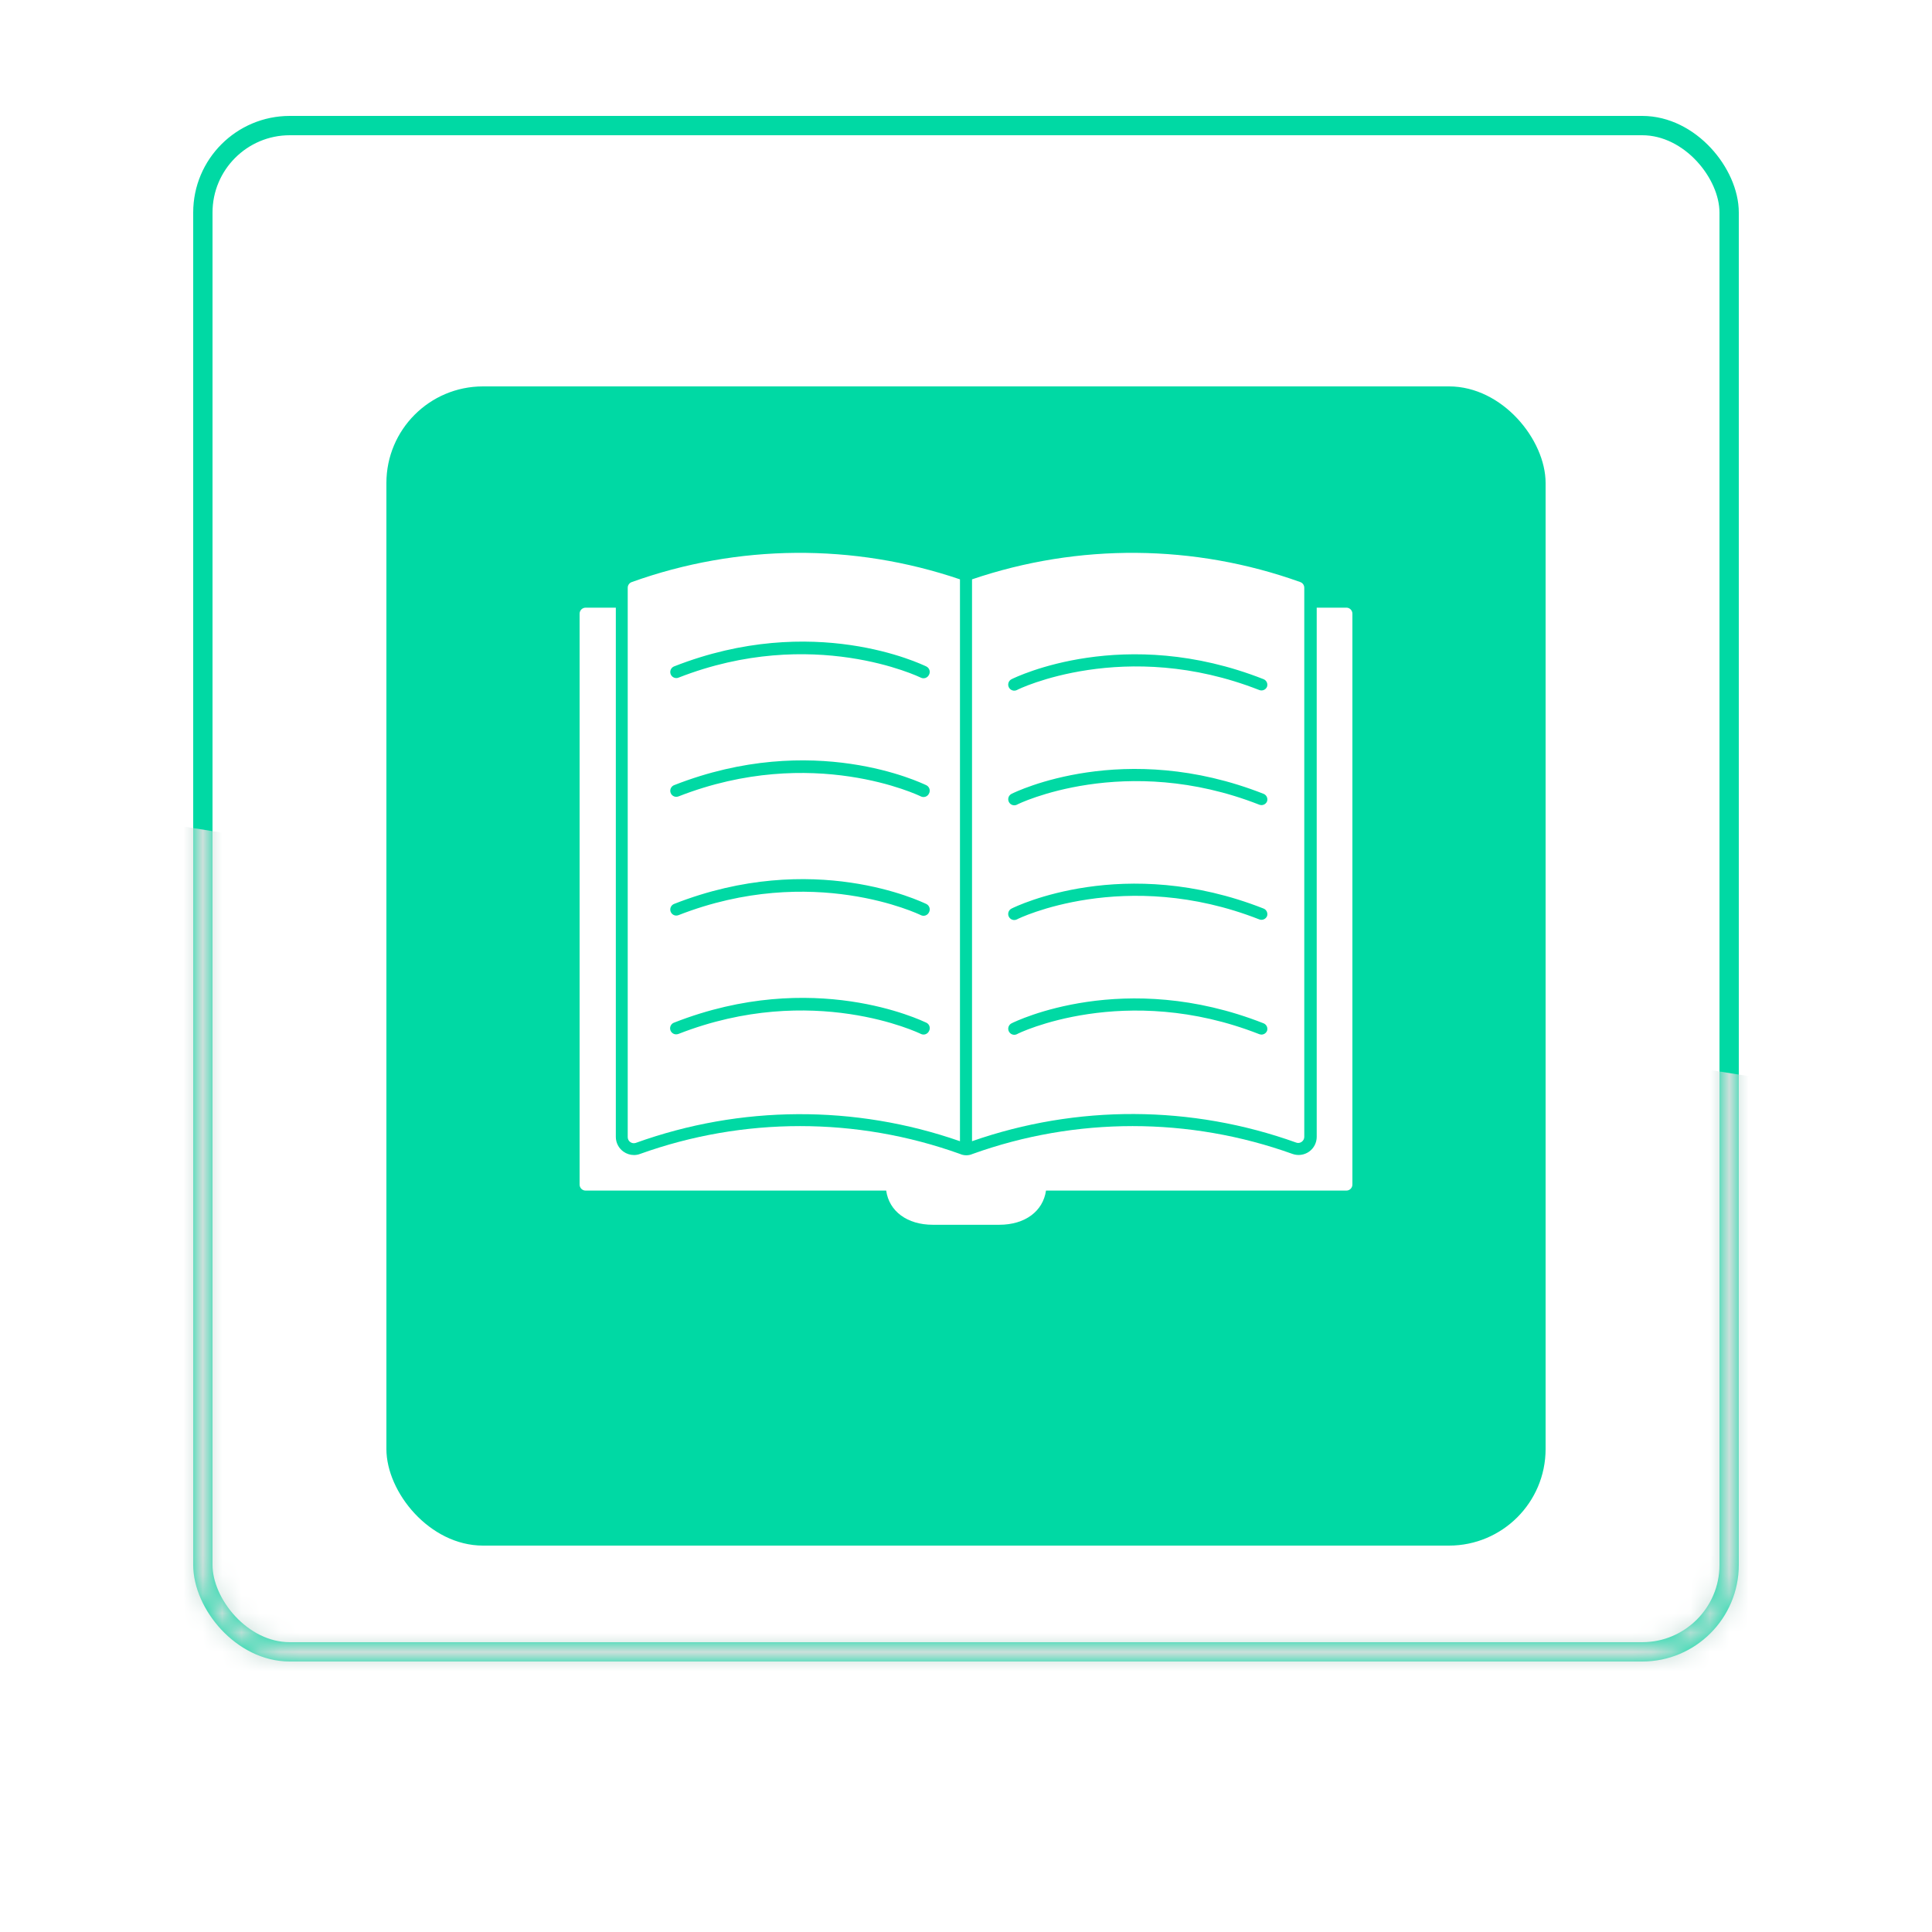 <svg width="100" height="100" viewBox="0 0 100 100" fill="none" xmlns="http://www.w3.org/2000/svg">
<rect x="10.5" y="6.5" width="79" height="79" rx="4.5" stroke="#00D9A4"/>
<mask id="mask0_500_5" style="mask-type:alpha" maskUnits="userSpaceOnUse" x="10" y="6" width="80" height="80">
<rect x="10.5" y="6.5" width="79" height="79" rx="4.5" stroke="#00D9A4"/>
</mask>
<g mask="url(#mask0_500_5)">
<path d="M-4.703 40.516C-5.87 47.836 -5.584 55.314 -3.862 62.523C-2.139 69.732 0.987 76.532 5.337 82.533C9.687 88.534 15.177 93.62 21.493 97.499C27.809 101.379 34.827 103.977 42.146 105.144C49.466 106.311 56.944 106.026 64.153 104.303C71.362 102.58 78.162 99.455 84.163 95.104C90.164 90.754 95.25 85.264 99.129 78.948C103.009 72.632 105.607 65.615 106.774 58.295L51.036 49.406L-4.703 40.516Z" fill="#CCE0DB"/>
</g>
<g filter="url(#filter0_d_500_5)">
<rect x="20" y="16" width="60" height="60" rx="5" fill="#00D9A4"/>
</g>
<g clip-path="url(#clip0_500_5)">
<path d="M70 31.766V61.312C70 61.395 69.967 61.475 69.909 61.533C69.85 61.592 69.77 61.625 69.688 61.625H54.141C53.987 62.694 53.056 63.394 51.722 63.394H48.284C46.953 63.394 46.019 62.694 45.869 61.625H30.312C30.23 61.625 30.15 61.592 30.091 61.533C30.033 61.475 30 61.395 30 61.312V31.766C30 31.683 30.033 31.603 30.091 31.545C30.15 31.486 30.23 31.453 30.312 31.453H31.875V58.847C31.875 58.997 31.912 59.145 31.982 59.279C32.051 59.412 32.152 59.526 32.275 59.612C32.433 59.724 32.622 59.784 32.816 59.784C32.922 59.785 33.028 59.766 33.128 59.728C38.482 57.806 44.337 57.806 49.691 59.728C49.793 59.774 49.904 59.797 50.016 59.797C50.128 59.797 50.238 59.774 50.341 59.728C55.694 57.806 61.55 57.806 66.903 59.728C67.044 59.778 67.195 59.793 67.344 59.773C67.492 59.752 67.633 59.697 67.756 59.611C67.878 59.524 67.978 59.41 68.047 59.277C68.116 59.144 68.153 58.997 68.153 58.847V31.453H69.716C69.793 31.46 69.866 31.496 69.919 31.554C69.971 31.612 70 31.687 70 31.766Z" fill="white"/>
<path d="M32.7 30.128C32.639 30.149 32.585 30.189 32.548 30.243C32.51 30.296 32.49 30.36 32.491 30.425V58.862C32.491 58.912 32.504 58.961 32.527 59.005C32.55 59.049 32.584 59.087 32.625 59.115C32.666 59.144 32.713 59.163 32.762 59.17C32.812 59.177 32.862 59.172 32.909 59.156C38.327 57.204 44.25 57.173 49.688 59.069V29.987C44.172 28.111 38.184 28.16 32.7 30.128ZM48.081 53.375C48.044 53.449 47.98 53.505 47.901 53.532C47.822 53.558 47.737 53.552 47.663 53.515C47.606 53.487 42.062 50.8 35.119 53.515C35.082 53.529 35.043 53.536 35.003 53.537C34.929 53.539 34.857 53.514 34.8 53.467C34.742 53.42 34.703 53.355 34.69 53.282C34.676 53.209 34.689 53.134 34.726 53.07C34.763 53.005 34.821 52.956 34.891 52.931C42.106 50.1 47.703 52.828 47.941 52.931C47.981 52.949 48.017 52.975 48.046 53.008C48.075 53.041 48.097 53.08 48.11 53.121C48.123 53.163 48.128 53.208 48.123 53.251C48.118 53.295 48.104 53.337 48.081 53.375ZM48.081 47.228C48.044 47.302 47.98 47.358 47.901 47.385C47.822 47.411 47.737 47.405 47.663 47.368C47.606 47.34 42.062 44.653 35.119 47.368C35.082 47.382 35.043 47.389 35.003 47.39C34.931 47.39 34.861 47.364 34.805 47.318C34.749 47.271 34.712 47.206 34.698 47.135C34.685 47.064 34.697 46.99 34.732 46.927C34.767 46.863 34.823 46.814 34.891 46.787C42.106 43.953 47.703 46.681 47.941 46.787C47.98 46.805 48.016 46.831 48.044 46.864C48.073 46.897 48.095 46.935 48.108 46.976C48.122 47.018 48.126 47.062 48.121 47.105C48.117 47.148 48.103 47.19 48.081 47.228ZM48.081 41.081C48.044 41.155 47.98 41.212 47.901 41.238C47.822 41.264 47.737 41.258 47.663 41.222C47.606 41.194 42.062 38.506 35.119 41.222C35.082 41.235 35.043 41.242 35.003 41.243C34.931 41.243 34.861 41.217 34.805 41.171C34.749 41.124 34.712 41.06 34.698 40.988C34.685 40.917 34.697 40.843 34.732 40.78C34.767 40.716 34.823 40.667 34.891 40.64C42.106 37.806 47.703 40.534 47.941 40.64C47.98 40.658 48.016 40.685 48.044 40.717C48.073 40.75 48.095 40.788 48.108 40.83C48.122 40.871 48.126 40.915 48.121 40.958C48.117 41.001 48.103 41.043 48.081 41.081ZM48.081 34.934C48.044 35.008 47.98 35.065 47.901 35.091C47.822 35.117 47.737 35.112 47.663 35.075C47.606 35.05 42.062 32.359 35.119 35.075C35.082 35.09 35.043 35.097 35.003 35.097C34.931 35.096 34.861 35.07 34.805 35.024C34.749 34.977 34.712 34.913 34.698 34.841C34.685 34.77 34.697 34.696 34.732 34.633C34.767 34.569 34.823 34.52 34.891 34.493C42.106 31.659 47.703 34.387 47.941 34.493C47.98 34.512 48.016 34.538 48.044 34.57C48.073 34.603 48.095 34.641 48.108 34.683C48.122 34.724 48.126 34.768 48.121 34.811C48.117 34.855 48.103 34.896 48.081 34.934ZM67.303 30.128C61.819 28.16 55.829 28.111 50.312 29.987V59.069C55.748 57.168 61.672 57.194 67.091 59.14C67.125 59.153 67.161 59.159 67.197 59.159C67.261 59.158 67.323 59.137 67.375 59.1C67.416 59.071 67.45 59.033 67.473 58.989C67.496 58.946 67.509 58.897 67.509 58.847V30.425C67.51 30.36 67.49 30.297 67.454 30.243C67.417 30.19 67.364 30.15 67.303 30.128ZM65.584 53.35C65.562 53.408 65.522 53.459 65.47 53.495C65.418 53.53 65.357 53.55 65.294 53.55C65.254 53.548 65.215 53.541 65.178 53.528C58.231 50.8 52.678 53.487 52.638 53.528C52.563 53.565 52.477 53.571 52.399 53.544C52.321 53.518 52.256 53.461 52.219 53.387C52.182 53.313 52.175 53.228 52.201 53.15C52.227 53.071 52.283 53.006 52.356 52.968C52.591 52.85 58.191 50.125 65.406 52.968C65.478 52.998 65.536 53.054 65.569 53.125C65.602 53.195 65.608 53.275 65.584 53.35ZM65.584 47.412C65.561 47.47 65.521 47.52 65.469 47.555C65.418 47.59 65.356 47.609 65.294 47.609C65.254 47.609 65.215 47.602 65.178 47.587C58.231 44.862 52.678 47.55 52.638 47.587C52.563 47.624 52.477 47.631 52.399 47.605C52.32 47.579 52.255 47.522 52.217 47.448C52.18 47.374 52.174 47.288 52.2 47.209C52.226 47.13 52.282 47.065 52.356 47.028C52.591 46.909 58.191 44.184 65.406 47.028C65.479 47.058 65.537 47.114 65.57 47.185C65.603 47.257 65.608 47.337 65.584 47.412ZM65.584 41.475C65.561 41.533 65.521 41.583 65.469 41.618C65.418 41.653 65.356 41.672 65.294 41.672C65.254 41.672 65.215 41.664 65.178 41.65C58.231 38.925 52.678 41.612 52.638 41.65C52.563 41.687 52.477 41.693 52.399 41.666C52.321 41.64 52.256 41.583 52.219 41.509C52.182 41.435 52.175 41.35 52.201 41.271C52.227 41.193 52.283 41.128 52.356 41.09C52.591 40.972 58.191 38.247 65.406 41.09C65.479 41.12 65.537 41.176 65.57 41.248C65.603 41.319 65.608 41.4 65.584 41.475ZM65.584 35.537C65.562 35.596 65.522 35.647 65.47 35.682C65.418 35.718 65.357 35.737 65.294 35.737C65.254 35.737 65.215 35.73 65.178 35.715C58.231 32.987 52.678 35.678 52.638 35.715C52.564 35.752 52.478 35.759 52.4 35.733C52.321 35.707 52.256 35.651 52.219 35.578C52.2 35.541 52.188 35.501 52.185 35.46C52.182 35.419 52.187 35.377 52.2 35.338C52.212 35.299 52.233 35.263 52.26 35.231C52.287 35.2 52.319 35.175 52.356 35.156C52.591 35.04 58.191 32.312 65.406 35.156C65.477 35.186 65.535 35.241 65.568 35.311C65.601 35.381 65.607 35.46 65.584 35.534V35.537Z" fill="white"/>
</g>
<defs>
<filter id="filter0_d_500_5" x="0" y="0" width="100" height="100" filterUnits="userSpaceOnUse" color-interpolation-filters="sRGB">
<feFlood flood-opacity="0" result="BackgroundImageFix"/>
<feColorMatrix in="SourceAlpha" type="matrix" values="0 0 0 0 0 0 0 0 0 0 0 0 0 0 0 0 0 0 127 0" result="hardAlpha"/>
<feOffset dy="4"/>
<feGaussianBlur stdDeviation="10"/>
<feComposite in2="hardAlpha" operator="out"/>
<feColorMatrix type="matrix" values="0 0 0 0 0.099 0 0 0 0 0.35 0 0 0 0 0.291 0 0 0 0.08 0"/>
<feBlend mode="normal" in2="BackgroundImageFix" result="effect1_dropShadow_500_5"/>
<feBlend mode="normal" in="SourceGraphic" in2="effect1_dropShadow_500_5" result="shape"/>
</filter>
<clipPath id="clip0_500_5">
<rect width="40" height="40" fill="white" transform="translate(30 26)"/>
</clipPath>
</defs>
</svg>
